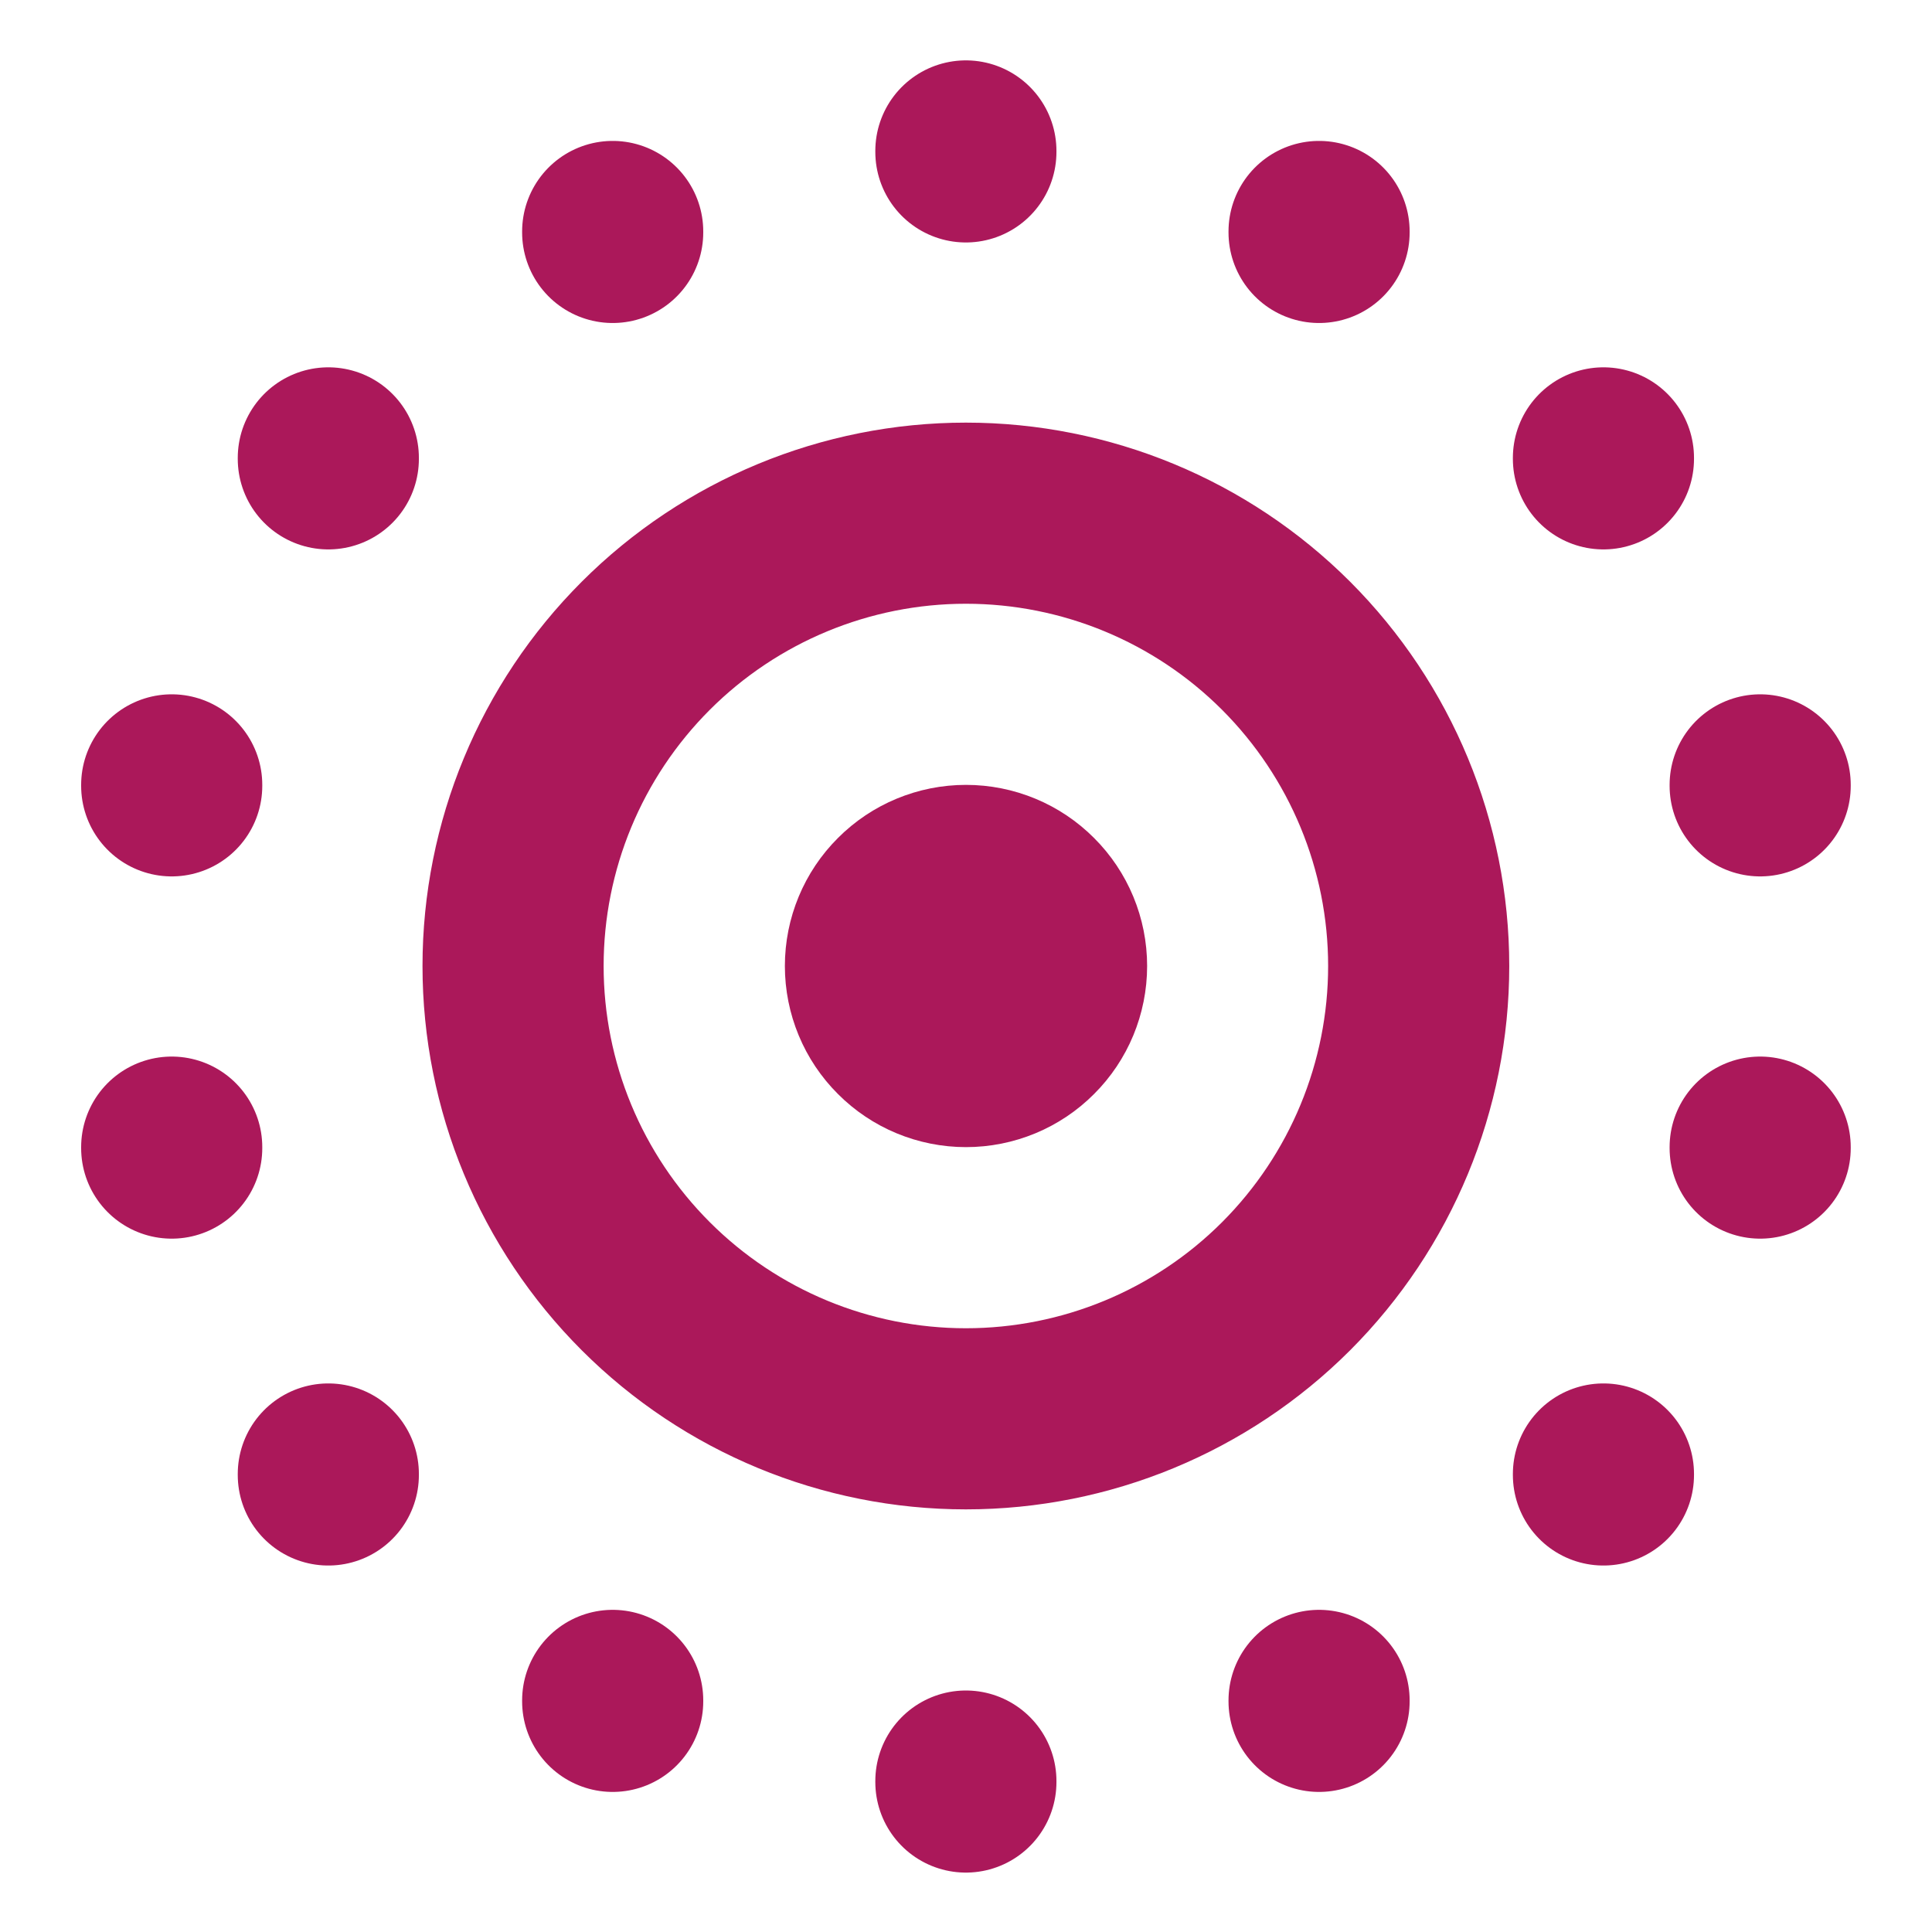<svg width="16" height="16" viewBox="0 0 16 16" fill="none" xmlns="http://www.w3.org/2000/svg">
<path d="M7.25 8C7.25 8.199 7.329 8.39 7.47 8.53C7.61 8.671 7.801 8.75 8 8.75C8.199 8.75 8.39 8.671 8.53 8.53C8.671 8.39 8.75 8.199 8.75 8C8.75 7.801 8.671 7.61 8.53 7.47C8.39 7.329 8.199 7.25 8 7.25C7.801 7.25 7.61 7.329 7.47 7.47C7.329 7.61 7.25 7.801 7.25 8Z" stroke="#AB185A" stroke-width="1.5" stroke-linecap="round" stroke-linejoin="round"/>
<path d="M10.924 14.082V14.09M13.279 12.207V12.215M14.577 9.5V9.508M14.577 6.5V6.508M13.279 3.792V3.8M10.924 1.917V1.925M7.999 1.25V1.258M5.074 1.917V1.925M2.719 3.792V3.8M1.422 6.5V6.508M1.422 9.5V9.508M2.719 12.207V12.215M5.074 14.082V14.09M7.999 14.75V14.758M4.249 8C4.249 8.995 4.644 9.948 5.348 10.652C6.051 11.355 7.005 11.75 7.999 11.75C8.994 11.75 9.948 11.355 10.651 10.652C11.354 9.948 11.749 8.995 11.749 8C11.749 7.005 11.354 6.052 10.651 5.348C9.948 4.645 8.994 4.25 7.999 4.25C7.005 4.25 6.051 4.645 5.348 5.348C4.644 6.052 4.249 7.005 4.249 8Z" stroke="#AB185A" stroke-width="1.5" stroke-linecap="round" stroke-linejoin="round"/>
</svg>
